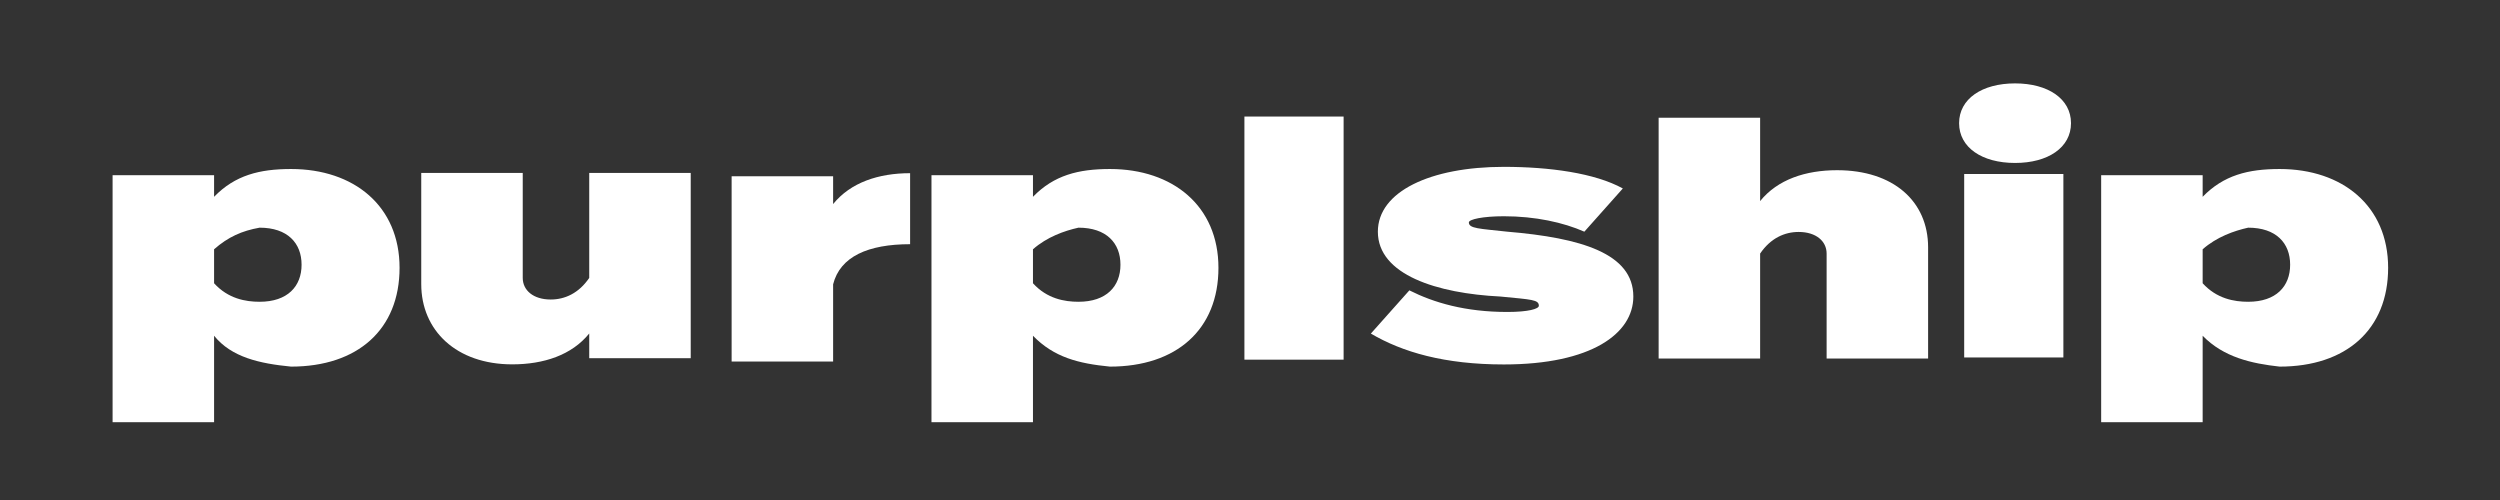 <?xml version="1.0" encoding="utf-8"?>
<!-- Generator: Adobe Illustrator 25.4.1, SVG Export Plug-In . SVG Version: 6.00 Build 0)  -->
<svg version="1.1" id="svg58" inkscape:version="1.0 (4035a4f, 2020-05-01)" sodipodi:docname="logo.svg"
  xmlns:cc="http://creativecommons.org/ns#"
  xmlns:dc="http://purl.org/dc/elements/1.1/"
  xmlns:inkscape="http://www.inkscape.org/namespaces/inkscape"
  xmlns:rdf="http://www.w3.org/1999/02/22-rdf-syntax-ns#"
  xmlns:sodipodi="http://sodipodi.sourceforge.net/DTD/sodipodi-0.dtd"
  xmlns:svg="http://www.w3.org/2000/svg"
  xmlns="http://www.w3.org/2000/svg"
  xmlns:xlink="http://www.w3.org/1999/xlink" x="0px" y="0px" viewBox="0 0 125 25" style="enable-background:new 0 0 125 25;" xml:space="preserve">
  <rect x="0" y="0" width="125" height="25" fill="#333333" stroke="none"/>
  <style type="text/css">
	.st0{fill:#FFFFFF;}
  </style>
  <g id="g66" transform="matrix(1.333,0,0,-1.333,0,341.072)" inkscape:groupmode="layer" inkscape:label="Purplship Logos">
    <g id="g190" transform="matrix(0.954,0,0,0.829,-24.205,32.972)">
      <path id="path106" class="st0" d="M106.5,252.7h-3.9v8.3h3.9V252.7z M102.4,263.3c0,1.1,0.9,1.8,2.2,1.8c1.3,0,2.2-0.7,2.2-1.8
			c0-1.1-0.9-1.8-2.2-1.8C103.3,261.5,102.4,262.2,102.4,263.3"/>
      <g id="g171">
        <g id="g80" transform="matrix(1.376,0,0,1.397,196.983,189.979)">
          <path id="path82" class="st0" d="M-118.6,48.4v-1.1c0.4-0.5,0.9-0.6,1.3-0.6c0.8,0,1.2,0.5,1.2,1.2c0,0.7-0.4,1.2-1.2,1.2
					C-117.8,49-118.2,48.8-118.6,48.4 M-118.6,45.6v-2.8h-2.9v8h2.9v-0.7c0.6,0.7,1.3,0.9,2.2,0.9c1.8,0,3.1-1.2,3.1-3.2
					c0-2-1.2-3.2-3.1-3.2C-117.3,44.7-118.1,44.9-118.6,45.6"/>
        </g>
        <g id="g84" transform="matrix(1.376,0,0,1.397,288.514,206.566)">
          <path id="path86" class="st0" d="M-171.5,38.9V33h-2.9v0.8c-0.5-0.7-1.3-1-2.2-1c-1.6,0-2.6,1.1-2.6,2.6v3.6h2.9v-3.4
					c0-0.4,0.3-0.7,0.8-0.7c0.4,0,0.8,0.2,1.1,0.7v3.4H-171.5z"/>
        </g>
        <g id="g88" transform="matrix(1.376,0,0,1.397,296.039,166.181)">
          <path id="path90" class="st0" d="M-175.8,61.9v5.9h2.9v-0.9c0.5,0.7,1.3,1,2.2,1v-2.3c-1.2,0-2-0.4-2.2-1.3v-2.5H-175.8z"/>
        </g>
        <g id="g92" transform="matrix(1.376,0,0,1.397,353.983,189.979)">
          <path id="path94" class="st0" d="M-209.3,48.4v-1.1c0.4-0.5,0.9-0.6,1.3-0.6c0.8,0,1.2,0.5,1.2,1.2c0,0.7-0.4,1.2-1.2,1.2
					C-208.4,49-208.9,48.8-209.3,48.4 M-209.3,45.6v-2.8h-2.9v8h2.9v-0.7c0.6,0.7,1.3,0.9,2.2,0.9c1.8,0,3.1-1.2,3.1-3.2
					c0-2-1.2-3.2-3.1-3.2C-208,44.7-208.7,44.9-209.3,45.6"/>
        </g>
        <path id="path96" class="st0" d="M74.3,263.6h3.9v-11h-3.9V263.6z"/>
        <g id="g98" transform="matrix(1.376,0,0,1.397,469.23,179.739)">
          <path id="path100" class="st0" d="M-275.9,54.2c0-1.2-1.2-2.2-3.7-2.2c-1.7,0-2.9,0.4-3.8,1l1.1,1.4c0.7-0.4,1.6-0.7,2.8-0.7
					c0.6,0,0.9,0.1,0.9,0.2c0,0.2-0.2,0.2-1.1,0.3c-1.8,0.1-3.5,0.7-3.5,2.1c0,1.3,1.5,2.1,3.6,2.1c1.3,0,2.6-0.2,3.4-0.7l-1.1-1.4
					c-0.6,0.3-1.4,0.5-2.3,0.5c-0.6,0-1-0.1-1-0.2c0-0.2,0.3-0.2,1.1-0.3C-277.4,56.1-275.9,55.6-275.9,54.2"/>
        </g>
        <g id="g102" transform="matrix(1.376,0,0,1.397,525.54,190.484)">
          <path id="path104" class="st0" d="M-308.4,48.1v-3.6h-2.9v3.4c0,0.4-0.3,0.7-0.8,0.7c-0.4,0-0.8-0.2-1.1-0.7v-3.4h-2.9v5.9v1.9
					h2.9v-2.1v-0.6c0.5,0.7,1.3,1,2.2,1C-309.4,50.6-308.4,49.6-308.4,48.1"/>
        </g>
        <g id="g108" transform="matrix(1.376,0,0,1.397,578.44,189.979)">
          <path id="path110" class="st0" d="M-339,48.4v-1.1c0.4-0.5,0.9-0.6,1.3-0.6c0.8,0,1.2,0.5,1.2,1.2c0,0.7-0.4,1.2-1.2,1.2
					C-338.1,49-338.6,48.8-339,48.4 M-339,45.6v-2.8h-2.9v8h2.9v-0.7c0.6,0.7,1.3,0.9,2.2,0.9c1.8,0,3.1-1.2,3.1-3.2
					c0-2-1.2-3.2-3.1-3.2C-337.6,44.7-338.4,44.9-339,45.6"/>
        </g>
      </g>
    </g>
  </g>
</svg>
